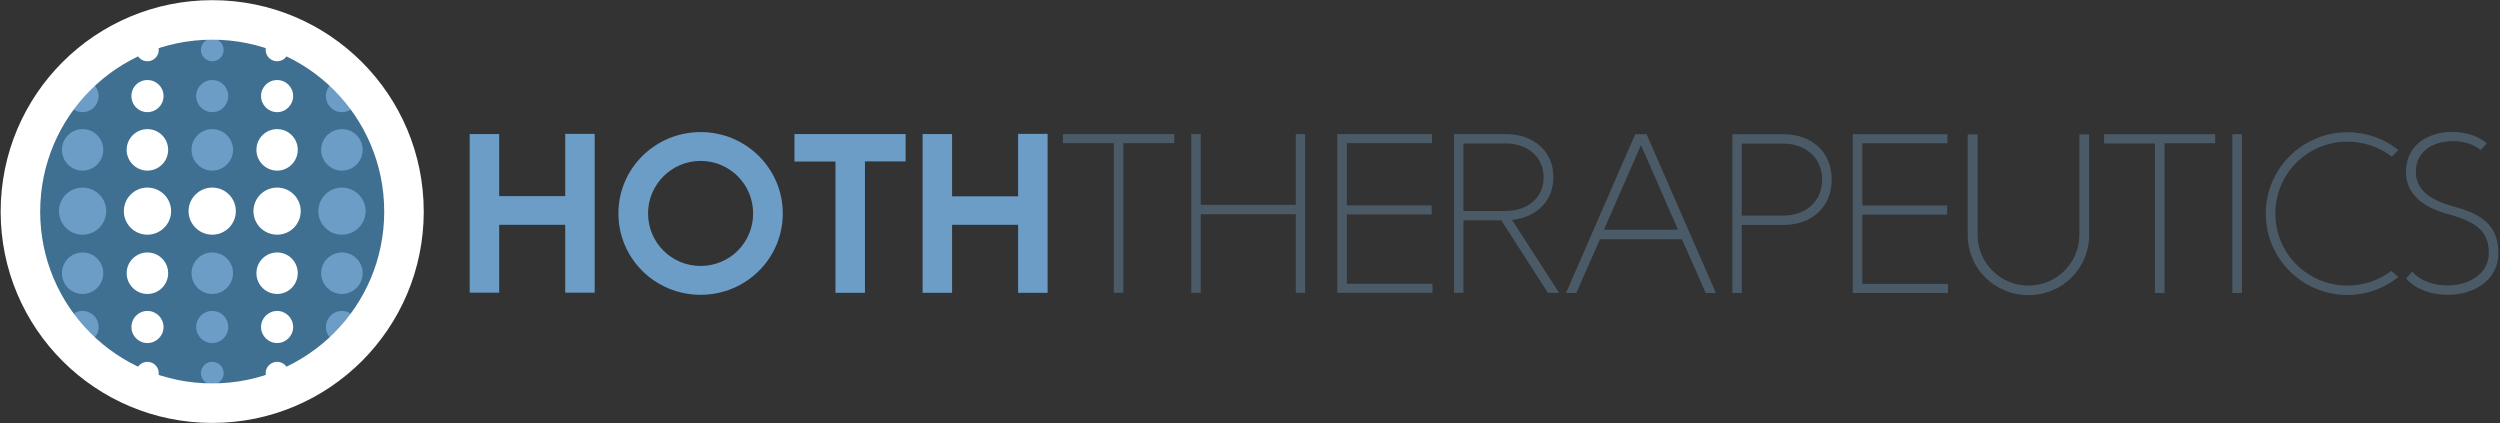<?xml version="1.0" ?>
<svg xmlns="http://www.w3.org/2000/svg" viewBox="0 0 1518 257">
	<rect x="0" y="0" width="1518" height="257" fill="#333333" stroke="none"/>
	<style>
		.s0 { fill: #6c9dc7 } 
		.s1 { fill: #4a5b67 } 
		.s2 { fill: #3f7091 } 
		.s3 { fill: #ffffff } 
		.s4 { fill: none;stroke: #ffffff;stroke-width: 9.6 } 
		.s5 { fill: none;stroke: #ffffff;stroke-width: 24 } 
	</style>
	<g id="Layer">
		<path id="Layer" fill-rule="evenodd" class="s0" d="m343.2 81.3h17.9v96.4h-17.9v-41.2h-40.1v41.2h-17.9v-96.3h17.9v37.7h40.1zm82.2 97.7c-27.6 0-49.9-22-49.9-49.4 0-27.3 22.3-49.4 49.9-49.4 27.6 0 49.9 22.1 49.9 49.4 0 27.4-22.3 49.4-49.9 49.4zm31.9-49.4c0-17.6-14.2-31.9-31.9-31.9-17.6 0-31.9 14.3-31.9 31.9 0 17.7 14.3 31.9 31.9 31.9 17.7 0 31.9-14.2 31.9-31.9zm92.6-48.2v16.6h-24.7v79.8h-17.9v-79.7h-24.9v-16.7zm68.3-0.1h17.9v96.5h-17.9v-41.3h-40.1v41.3h-17.9v-96.4h17.9v37.8h40.1z"/>
		<path id="Layer" fill-rule="evenodd" class="s1" d="m682.1 177.8h-5.8v-90.9h-30.9v-5.5h67.6v5.5h-30.9zm110.4 0h-5.7v-47.7h-57.7v47.7h-5.8v-96.4h5.8v43h57.7v-43h5.7zm25.3-53.1h51.5v5.5h-51.5v42.1h52v5.5h-57.8v-96.4h57.5v5.5h-51.7zm96.5-43.3c16.7 0 28.9 10.2 28.9 26.2 0 14.7-10.5 24.5-25.1 25.9l28.6 44.3h-6.8l-28.3-44h-23v44h-5.7v-96.4zm-25.7 46.7h25.7c13.1 0 23-7.9 23-20.5 0-12.6-10.2-20.5-22.9-20.5h-25.8zm147.1 49.8l-14.4-32.6h-49.8l-14.4 32.6h-6.2l42-96.4h6.9l42.1 96.4zm-16.8-38.4l-22.5-51.4-22.5 51.4zm64.1-58c16.9 0 29.2 10.6 29.2 27.5 0 16.8-12.2 27.6-29.2 27.6h-25.4v41.3h-5.7v-96.4zm-25.4 49.4h25.2c13.6 0 23.6-8.4 23.6-21.9 0-13.4-10.3-21.8-23.6-21.8h-25.2c0 0 0 43.7 0 43.7zm73.2-6.1h51.5v5.5h-51.5v42.1h52v5.5h-57.8v-96.4h57.5v5.5h-51.7zm137.7 18.1c0 19.8-16 36.3-36.8 36.3-20.8 0-36.9-16.5-36.9-36.3v-61.3h6v60.9c0 17.1 13.7 30.9 30.9 30.9 17.1 0 30.9-13.8 30.9-30.9v-60.9h5.9zm45.8 35h-5.8v-90.8h-30.9v-5.6h67.5v5.5h-30.8zm41.2-96.4h5.8v96.4h-5.8zm100.8 86.7c-9.1 7.1-19.3 10.9-30.9 10.9-27.4 0-49.6-22-49.6-49.4 0-27.4 22.3-49.4 49.6-49.4 11.7 0 22.4 4 30.9 10.8l-4 4c-7.5-5.7-16.8-9.1-26.9-9.1-24.3 0-43.8 19.4-43.8 43.7 0 24.2 19.5 43.7 43.8 43.7 10 0 19.2-3.3 26.6-8.9zm31-38c-16.8-4.2-26.4-13-26.4-25.7 0-16.9 14-24.3 27.7-24.4 8.4-0.1 16.6 2.5 21.4 7l-3.8 4c-4-3.6-10.8-5.6-17.6-5.4-10.8 0.2-21.7 5.8-21.7 18.6 0 10 7.3 16.7 21.7 20.7l6.6 2c15 4.9 21.8 12.8 21.8 26.7 0 16.3-14.3 24.8-29.2 25.3-10.2 0.4-20.7-2.9-26.8-9.9l3.7-4.2c5.3 6.1 14.3 8.8 22.9 8.4 12.1-0.5 23.6-7.3 23.6-19.6 0-11.3-5.2-17.1-18.2-21.7z"/>
	</g>
	<g id="Layer">
		<path id="Layer" class="s2" d="m128.9 233.8c-58.3 0-105.5-47.1-105.5-105.3 0-58.3 47.2-105.3 105.5-105.3 58.3 0 105.4 47 105.4 105.3 0 58.2-47.1 105.3-105.4 105.3z"/>
		<g id="Layer">
			<path id="Layer" class="s3" d="m89.5 142.5c-7.9 0-14.3-6.4-14.3-14.3 0-7.9 6.4-14.3 14.3-14.3 7.9 0 14.4 6.4 14.4 14.3 0 7.9-6.5 14.3-14.4 14.3z"/>
			<path id="Layer" class="s3" d="m89.5 103.6c-6.9 0-12.6-5.7-12.6-12.6 0-7 5.7-12.6 12.6-12.6 7 0 12.6 5.6 12.6 12.6 0 6.9-5.6 12.6-12.6 12.6z"/>
			<path id="Layer" class="s3" d="m89.5 68.1c-5.4 0-9.7-4.4-9.7-9.8 0-5.4 4.3-9.7 9.7-9.7 5.4 0 9.8 4.3 9.8 9.7 0 5.4-4.4 9.8-9.8 9.8z"/>
			<path id="Layer" class="s3" d="m89.5 37.2c-3.8 0-6.9-3.1-6.9-6.9 0-3.8 3.1-6.9 6.9-6.9 3.8 0 6.9 3.1 6.9 6.9 0 3.8-3.1 6.9-6.9 6.9z"/>
			<path id="Layer" class="s0" d="m50.1 142.5c-7.9 0-14.3-6.4-14.3-14.3 0-7.9 6.4-14.3 14.3-14.3 8 0 14.4 6.4 14.4 14.3 0 7.9-6.4 14.3-14.4 14.3z"/>
			<path id="Layer" class="s0" d="m50.1 103.6c-6.9 0-12.5-5.7-12.5-12.6 0-7 5.6-12.6 12.5-12.6 7 0 12.6 5.6 12.6 12.6 0 6.9-5.6 12.6-12.6 12.6z"/>
			<path id="Layer" class="s0" d="m50.1 68.1c-5.3 0-9.7-4.4-9.7-9.8 0-5.4 4.4-9.7 9.7-9.7 5.4 0 9.8 4.3 9.8 9.7 0 5.4-4.4 9.8-9.8 9.8z"/>
			<path id="Layer" class="s3" d="m128.9 142.5c-7.9 0-14.4-6.4-14.4-14.3 0-7.9 6.5-14.3 14.4-14.3 7.9 0 14.3 6.4 14.3 14.3 0 7.9-6.4 14.3-14.3 14.3z"/>
			<path id="Layer" class="s0" d="m128.9 103.6c-7 0-12.6-5.7-12.6-12.6 0-7 5.6-12.6 12.6-12.6 6.9 0 12.6 5.6 12.6 12.6 0 6.9-5.7 12.6-12.6 12.6z"/>
			<path id="Layer" class="s0" d="m128.9 68.1c-5.4 0-9.8-4.4-9.8-9.8 0-5.4 4.4-9.7 9.8-9.7 5.4 0 9.7 4.3 9.7 9.7 0 5.4-4.3 9.8-9.7 9.8z"/>
			<path id="Layer" class="s0" d="m128.9 37.2c-3.8 0-6.9-3.1-6.9-6.9 0-3.8 3.1-6.9 6.9-6.9 3.8 0 6.9 3.1 6.9 6.9 0 3.8-3.1 6.9-6.9 6.9z"/>
			<path id="Layer" class="s3" d="m168.3 142.5c-8 0-14.4-6.4-14.4-14.3 0-7.9 6.4-14.3 14.4-14.3 7.9 0 14.3 6.4 14.3 14.3 0 7.9-6.4 14.3-14.3 14.3z"/>
			<path id="Layer" class="s3" d="m168.3 103.6c-7 0-12.6-5.7-12.6-12.6 0-7 5.6-12.6 12.6-12.6 6.9 0 12.5 5.6 12.5 12.6 0 6.9-5.6 12.6-12.5 12.6z"/>
			<path id="Layer" class="s3" d="m168.3 68.1c-5.4 0-9.8-4.4-9.8-9.8 0-5.4 4.4-9.7 9.8-9.7 5.3 0 9.7 4.3 9.7 9.7 0 5.4-4.4 9.8-9.7 9.8z"/>
			<path id="Layer" class="s3" d="m168.3 37.2c-3.9 0-7-3.1-7-6.9 0-3.8 3.1-6.9 7-6.9 3.8 0 6.9 3.1 6.9 6.9 0 3.8-3.1 6.9-6.9 6.9z"/>
			<path id="Layer" class="s0" d="m207.6 142.5c-7.9 0-14.3-6.4-14.3-14.3 0-7.9 6.4-14.3 14.3-14.3 7.9 0 14.4 6.4 14.4 14.3 0 7.9-6.5 14.3-14.4 14.3z"/>
			<path id="Layer" class="s0" d="m207.6 103.6c-6.9 0-12.6-5.7-12.6-12.6 0-7 5.7-12.6 12.6-12.6 7 0 12.6 5.6 12.6 12.6 0 6.9-5.6 12.6-12.6 12.6z"/>
			<path id="Layer" class="s0" d="m207.6 68.1c-5.4 0-9.7-4.4-9.7-9.8 0-5.4 4.3-9.7 9.7-9.7 5.4 0 9.8 4.3 9.8 9.7 0 5.4-4.4 9.8-9.8 9.8z"/>
			<path id="Layer" class="s3" d="m168.3 178.5c-7 0-12.6-5.7-12.6-12.6 0-7 5.6-12.6 12.6-12.6 6.9 0 12.5 5.6 12.5 12.6 0 6.9-5.6 12.6-12.5 12.6z"/>
			<path id="Layer" class="s3" d="m168.3 208.3c-5.4 0-9.8-4.4-9.8-9.7 0-5.4 4.4-9.8 9.8-9.8 5.3 0 9.7 4.4 9.7 9.8 0 5.3-4.4 9.7-9.7 9.7z"/>
			<path id="Layer" class="s3" d="m168.3 233.5c-3.9 0-7-3.1-7-6.9 0-3.8 3.1-6.9 7-6.9 3.8 0 6.9 3.1 6.9 6.9 0 3.8-3.1 6.9-6.9 6.9z"/>
			<path id="Layer" class="s0" d="m207.6 178.5c-6.9 0-12.6-5.7-12.6-12.6 0-7 5.7-12.6 12.6-12.6 7 0 12.6 5.6 12.6 12.6 0 6.9-5.6 12.6-12.6 12.6z"/>
			<path id="Layer" class="s0" d="m207.6 208.3c-5.4 0-9.7-4.4-9.7-9.7 0-5.4 4.3-9.8 9.7-9.8 5.4 0 9.8 4.4 9.8 9.8 0 5.3-4.4 9.7-9.8 9.7z"/>
			<path id="Layer" class="s0" d="m128.9 178.5c-7 0-12.6-5.7-12.6-12.6 0-7 5.6-12.6 12.6-12.6 6.9 0 12.6 5.6 12.6 12.6 0 6.9-5.7 12.6-12.6 12.6z"/>
			<path id="Layer" class="s0" d="m128.9 208.3c-5.4 0-9.8-4.4-9.8-9.7 0-5.4 4.4-9.8 9.8-9.8 5.4 0 9.7 4.4 9.7 9.8 0 5.3-4.3 9.7-9.7 9.7z"/>
			<path id="Layer" class="s0" d="m128.9 233.5c-3.8 0-6.9-3.1-6.9-6.9 0-3.8 3.1-6.9 6.9-6.9 3.8 0 6.9 3.1 6.9 6.9 0 3.8-3.1 6.9-6.9 6.9z"/>
			<path id="Layer" class="s3" d="m89.5 178.5c-6.9 0-12.6-5.7-12.6-12.6 0-7 5.7-12.6 12.6-12.6 7 0 12.6 5.6 12.6 12.6 0 6.9-5.6 12.6-12.6 12.6z"/>
			<path id="Layer" class="s3" d="m89.5 208.3c-5.4 0-9.7-4.4-9.7-9.7 0-5.4 4.3-9.8 9.7-9.8 5.4 0 9.8 4.4 9.8 9.8 0 5.3-4.4 9.7-9.8 9.7z"/>
			<path id="Layer" class="s3" d="m89.5 233.5c-3.8 0-6.9-3.1-6.9-6.9 0-3.8 3.1-6.9 6.9-6.9 3.8 0 6.9 3.1 6.9 6.9 0 3.8-3.1 6.9-6.9 6.9z"/>
			<path id="Layer" class="s0" d="m50.1 178.5c-6.9 0-12.5-5.7-12.5-12.6 0-7 5.6-12.6 12.5-12.6 7 0 12.6 5.6 12.6 12.6 0 6.9-5.6 12.6-12.6 12.6z"/>
			<path id="Layer" class="s0" d="m50.1 208.3c-5.3 0-9.7-4.4-9.7-9.7 0-5.4 4.4-9.8 9.7-9.8 5.4 0 9.8 4.4 9.8 9.8 0 5.3-4.4 9.7-9.8 9.7z"/>
		</g>
		<path id="Layer" class="s4" d="m128.9 244.8c-64.4 0-116.5-52-116.5-116.3 0-64.4 52.1-116.4 116.5-116.4 64.4 0 116.4 52 116.4 116.4 0 64.3-52 116.3-116.4 116.3z"/>
		<path id="Layer" class="s5" d="m128.9 244.8c-64.4 0-116.5-52-116.5-116.3 0-64.4 52.1-116.4 116.5-116.4 64.4 0 116.4 52 116.4 116.4 0 64.3-52 116.3-116.4 116.3z"/>
	</g>
</svg>